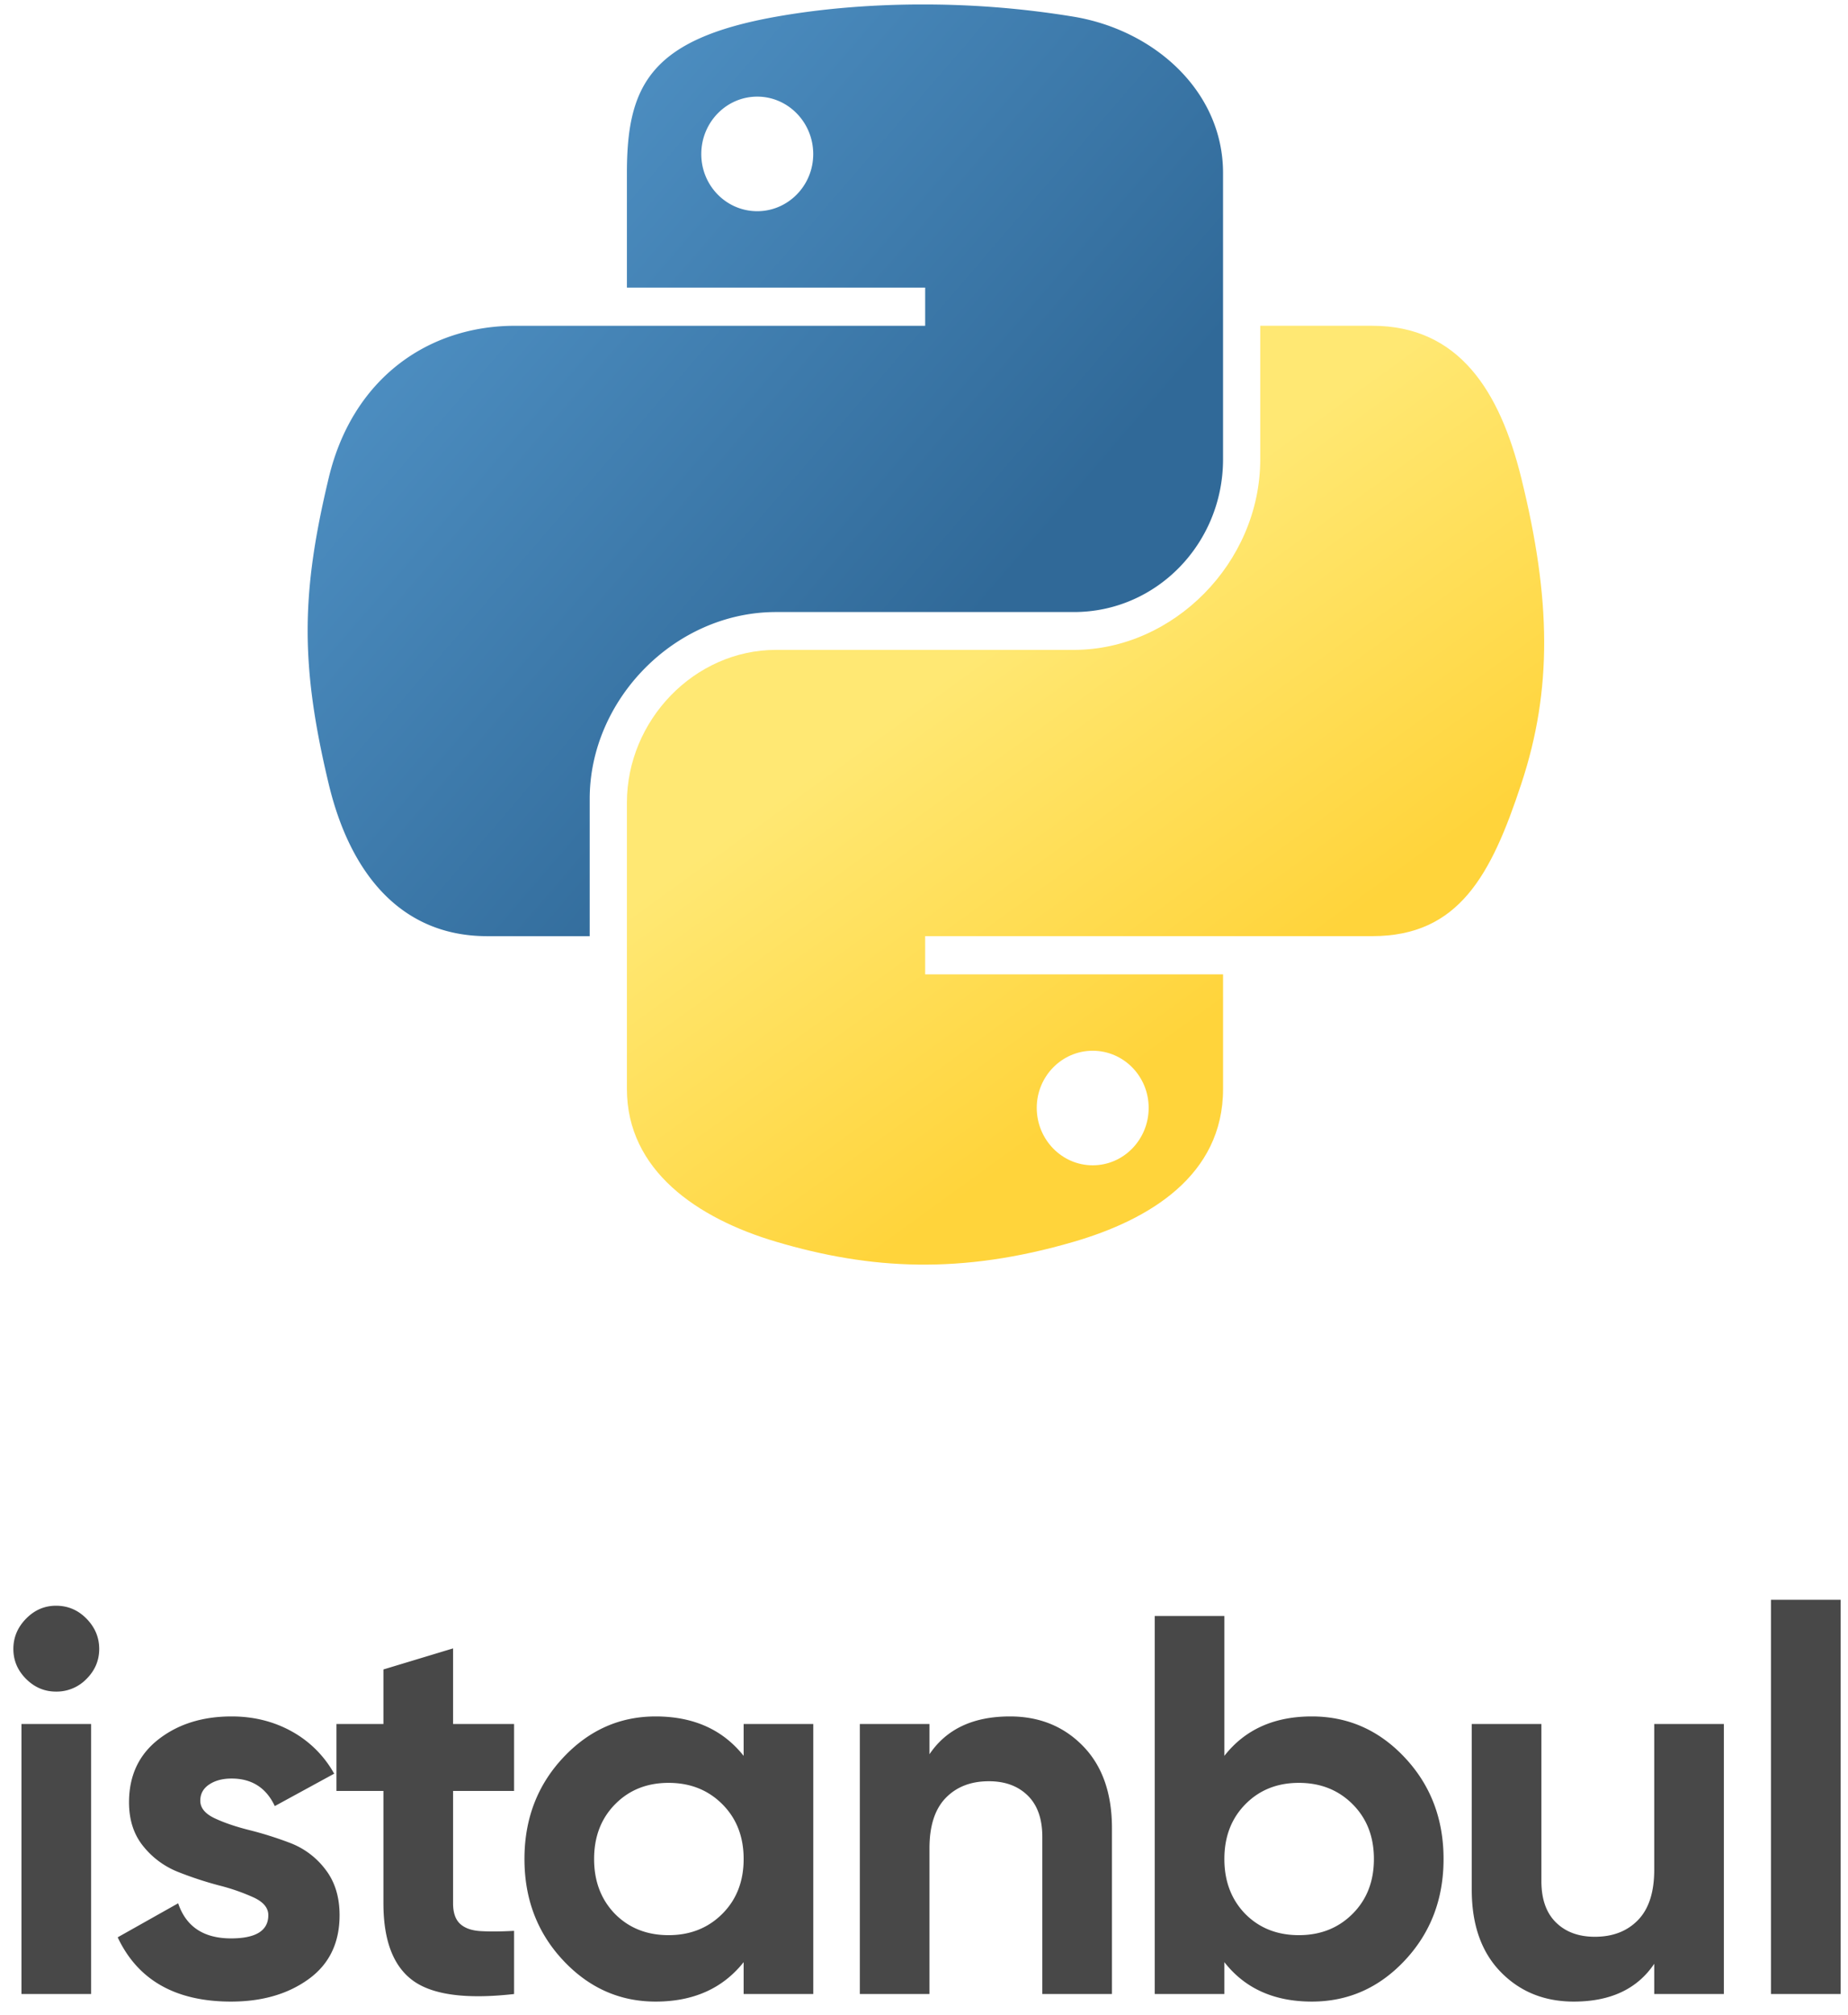 <svg xmlns="http://www.w3.org/2000/svg" width="89" height="97" viewBox="0 0 89 97">
    <defs>
        <linearGradient id="a" x1="0%" x2="74.521%" y1="0%" y2="64.11%">
            <stop offset="0%" stop-color="#5A9FD4"/>
            <stop offset="100%" stop-color="#306998"/>
        </linearGradient>
        <linearGradient id="b" x1="50%" x2="23.443%" y1="82.276%" y2="44.914%">
            <stop offset="0%" stop-color="#FFD43B"/>
            <stop offset="100%" stop-color="#FFE873"/>
        </linearGradient>
    </defs>
    <g fill="none" fill-rule="evenodd">
        <path fill="#484848" d="M2.698 81.44c-.555 0-1.036-.204-1.443-.611-.407-.407-.611-.888-.611-1.443s.204-1.04.611-1.456c.407-.416.888-.624 1.443-.624.572 0 1.062.208 1.469.624.407.416.611.901.611 1.456 0 .555-.204 1.036-.611 1.443a2.003 2.003 0 0 1-1.469.611zM1.034 96V83h3.354v13H1.034zm8.612-9.308c0 .347.23.628.689.845.46.217 1.018.407 1.677.572.659.165 1.317.373 1.976.624a3.836 3.836 0 0 1 1.677 1.261c.46.59.689 1.326.689 2.21 0 1.335-.498 2.362-1.495 3.081-.997.72-2.24 1.079-3.731 1.079-2.67 0-4.49-1.031-5.46-3.094l2.912-1.638c.381 1.127 1.23 1.69 2.548 1.69 1.196 0 1.794-.373 1.794-1.118 0-.347-.23-.628-.689-.845a9.834 9.834 0 0 0-1.677-.585 17.534 17.534 0 0 1-1.976-.65 4.057 4.057 0 0 1-1.677-1.235c-.46-.563-.689-1.27-.689-2.119 0-1.283.472-2.292 1.417-3.029.945-.737 2.119-1.105 3.523-1.105 1.057 0 2.02.238 2.886.715a5.225 5.225 0 0 1 2.054 2.041l-2.86 1.56c-.416-.884-1.11-1.326-2.08-1.326-.433 0-.793.095-1.079.286-.286.19-.429.45-.429.78zm15.112-.468H21.82v5.408c0 .45.113.78.338.988.225.208.555.325.988.351.433.026.97.022 1.612-.013V96c-2.305.26-3.93.043-4.875-.65-.945-.693-1.417-1.933-1.417-3.718v-5.408h-2.262V83h2.262v-2.626l3.354-1.014V83h2.938v3.224zM35.814 83h3.354v13h-3.354v-1.534c-1.005 1.265-2.418 1.898-4.238 1.898-1.733 0-3.22-.663-4.459-1.989-1.24-1.326-1.859-2.951-1.859-4.875s.62-3.549 1.859-4.875c1.24-1.326 2.726-1.989 4.459-1.989 1.82 0 3.233.633 4.238 1.898V83zm-6.188 9.152c.676.676 1.534 1.014 2.574 1.014 1.04 0 1.902-.342 2.587-1.027.685-.685 1.027-1.564 1.027-2.639 0-1.075-.342-1.954-1.027-2.639-.685-.685-1.547-1.027-2.587-1.027-1.04 0-1.898.342-2.574 1.027-.676.685-1.014 1.564-1.014 2.639 0 1.075.338 1.959 1.014 2.652zm19.012-9.516c1.421 0 2.596.477 3.523 1.43s1.391 2.27 1.391 3.952V96h-3.354v-7.566c0-.867-.234-1.53-.702-1.989-.468-.46-1.092-.689-1.872-.689-.867 0-1.56.269-2.08.806s-.78 1.343-.78 2.418V96H41.41V83h3.354v1.456c.815-1.213 2.106-1.82 3.874-1.82zm14.54 0c1.75 0 3.246.663 4.485 1.989 1.24 1.326 1.859 2.951 1.859 4.875s-.62 3.549-1.859 4.875c-1.24 1.326-2.734 1.989-4.485 1.989-1.82 0-3.224-.633-4.212-1.898V96h-3.354V77.8h3.354v6.734c.988-1.265 2.392-1.898 4.212-1.898zm-3.198 9.516c.676.676 1.534 1.014 2.574 1.014 1.04 0 1.902-.342 2.587-1.027.685-.685 1.027-1.564 1.027-2.639 0-1.075-.342-1.954-1.027-2.639-.685-.685-1.547-1.027-2.587-1.027-1.04 0-1.898.342-2.574 1.027-.676.685-1.014 1.564-1.014 2.639 0 1.075.338 1.959 1.014 2.652zM79.668 83h3.354v13h-3.354v-1.456c-.815 1.213-2.106 1.82-3.874 1.82-1.421 0-2.596-.477-3.523-1.43s-1.391-2.27-1.391-3.952V83h3.354v7.566c0 .867.234 1.53.702 1.989.468.46 1.092.689 1.872.689.867 0 1.56-.269 2.08-.806s.78-1.343.78-2.418V83zm5.622 13V77.02h3.354V96H85.29z"/>
        <g fill-rule="nonzero">
            <path fill="url(#a)" d="M29.738.215c-2.456.011-4.8.222-6.864.59-6.079 1.082-7.182 3.347-7.182 7.524v5.516h14.364v1.84H10.302c-4.175 0-7.83 2.528-8.974 7.337-1.319 5.514-1.377 8.954 0 14.71 1.021 4.286 3.46 7.339 7.634 7.339H13.9v-6.613c0-4.777 4.102-8.992 8.973-8.992H37.22c3.994 0 7.182-3.313 7.182-7.355V8.33c0-3.922-3.284-6.87-7.182-7.524a44.468 44.468 0 0 0-7.483-.59zM21.97 4.652c1.483 0 2.695 1.24 2.695 2.766 0 1.52-1.212 2.75-2.695 2.75-1.49 0-2.696-1.23-2.696-2.75 0-1.526 1.207-2.766 2.696-2.766z" transform="translate(14.5)"/>
            <path fill="url(#b)" d="M46.194 15.684v6.427c0 4.983-4.192 9.177-8.973 9.177H22.874c-3.93 0-7.182 3.39-7.182 7.355v13.783c0 3.922 3.385 6.23 7.182 7.355 4.547 1.347 8.907 1.59 14.347 0 3.616-1.055 7.182-3.178 7.182-7.355V46.91H30.056v-1.84h21.529c4.174 0 5.73-2.933 7.182-7.337 1.5-4.534 1.435-8.894 0-14.71-1.032-4.188-3.002-7.339-7.182-7.339h-5.39zm-8.07 34.903c1.49 0 2.696 1.23 2.696 2.75 0 1.526-1.206 2.766-2.695 2.766-1.484 0-2.695-1.24-2.695-2.766 0-1.52 1.211-2.75 2.695-2.75z" transform="translate(14.5)"/>
        </g>
    </g>
</svg>

